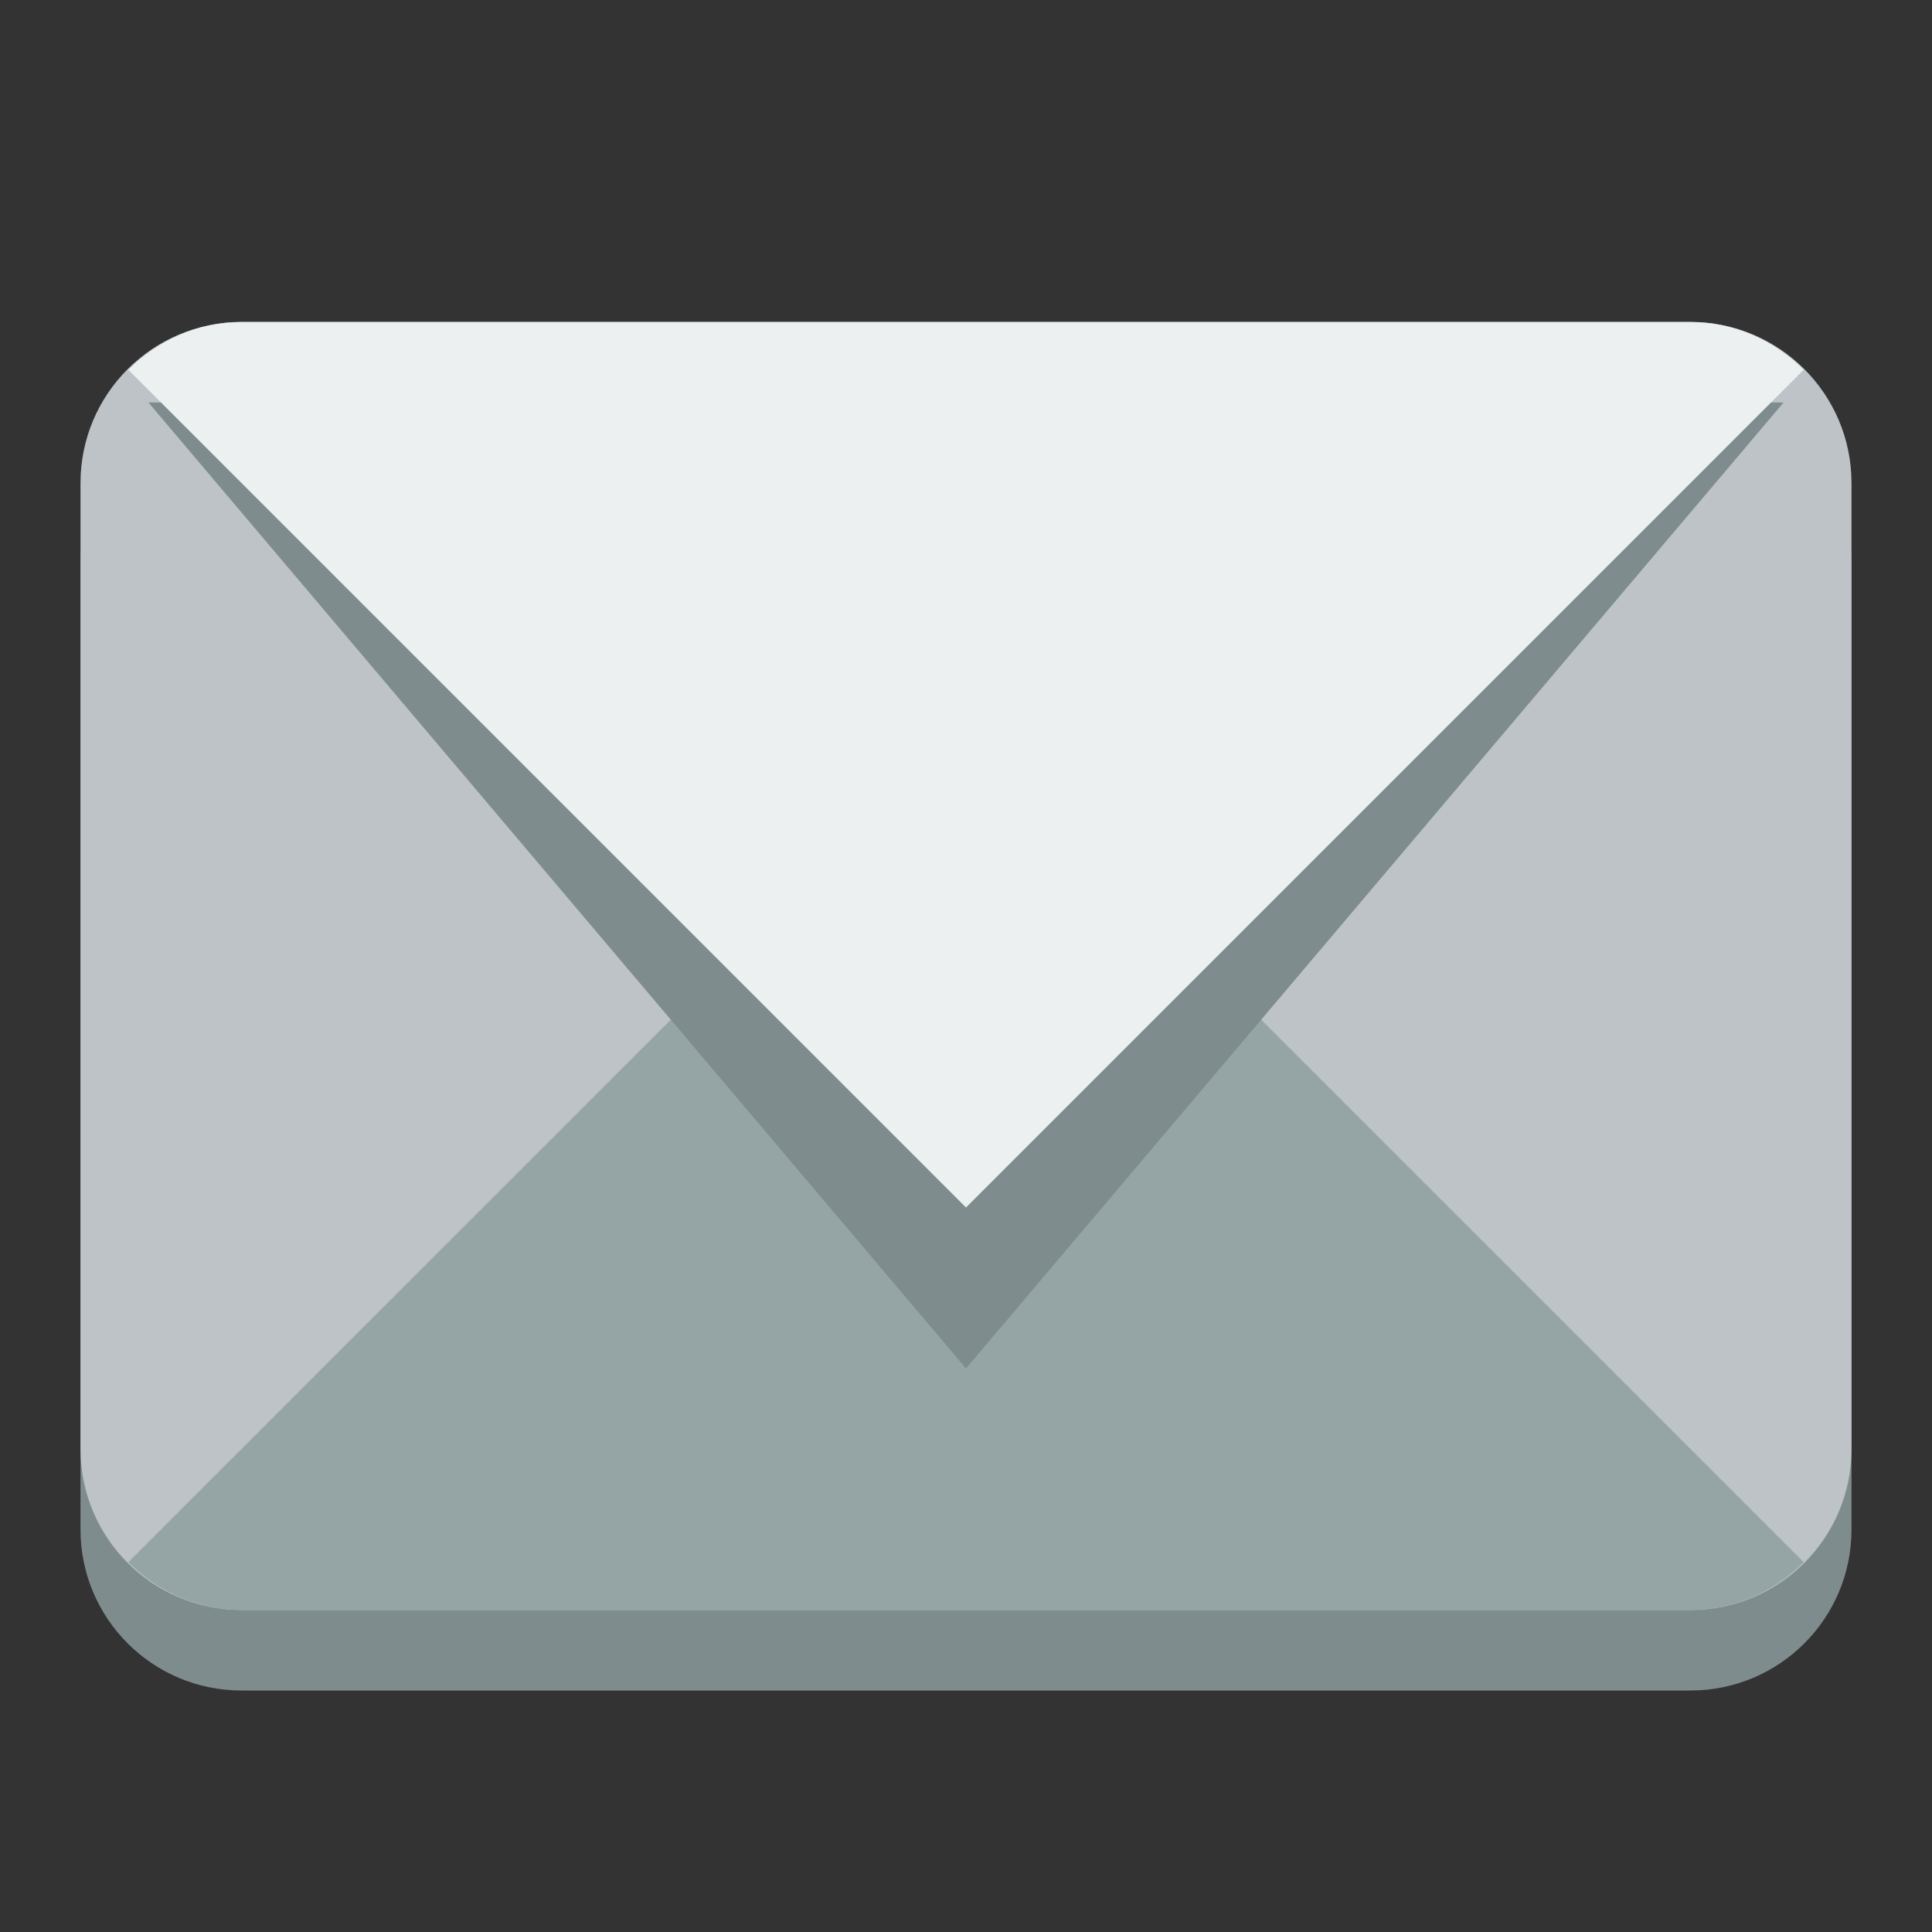 <?xml version="1.0" encoding="UTF-8" standalone="no"?>
<!-- Created with Inkscape (http://www.inkscape.org/) -->

<svg
   xmlns:dc="http://purl.org/dc/elements/1.1/"
   xmlns:cc="http://creativecommons.org/ns#"
   xmlns:rdf="http://www.w3.org/1999/02/22-rdf-syntax-ns#"
   xmlns:svg="http://www.w3.org/2000/svg"
   xmlns="http://www.w3.org/2000/svg"
   xmlns:sodipodi="http://sodipodi.sourceforge.net/DTD/sodipodi-0.dtd"
   xmlns:inkscape="http://www.inkscape.org/namespaces/inkscape"
   version="1.1"
   width="24"
   height="24"
   id="svg2"
   inkscape:version="0.48.3.1 r9886"
   sodipodi:docname="enveloppe.svg">
  <rect width="100%" height="100%" fill="#333333" stroke="none"/>
  <sodipodi:namedview
     pagecolor="#ffffff"
     bordercolor="#666666"
     borderopacity="1"
     objecttolerance="10"
     gridtolerance="10"
     guidetolerance="10"
     inkscape:pageopacity="0"
     inkscape:pageshadow="2"
     inkscape:window-width="1920"
     inkscape:window-height="1150"
     id="namedview3546"
     showgrid="true"
     inkscape:zoom="21.971207"
     inkscape:cx="12.074117"
     inkscape:cy="8.476039"
     inkscape:window-x="0"
     inkscape:window-y="0"
     inkscape:window-maximized="1"
     inkscape:current-layer="layer1">
    <inkscape:grid
       type="xygrid"
       id="grid2986"
       empspacing="4"
       visible="true"
       enabled="true"
       snapvisiblegridlinesonly="true" />
  </sodipodi:namedview>
  <defs
     id="defs4" />
  <g
     transform="translate(0,-1028.362)"
     id="layer1">
    <path
       d="M 3,1033.362 C 1.895,1033.362 1,1034.258 1,1035.362 L 1,1038.362 1,1040.362 1,1042.362 1,1044.362 1,1047.362 C 1,1048.467 1.895,1049.362 3,1049.362 L 12,1049.362 21,1049.362 C 22.105,1049.362 23,1048.467 23,1047.362 L 23,1040.362 23,1038.362 23,1035.362 C 23,1034.258 22.105,1033.362 21,1033.362 L 12,1033.362 3,1033.362 z"
       inkscape:connector-curvature="0"
       id="path2987-6-6-1"
       style="fill:#7f8c8d;fill-opacity:1;fill-rule:nonzero;stroke:none" />
    <path
       d="M 3,1032.362 C 1.895,1032.362 1,1033.258 1,1034.362 L 1,1037.362 1,1039.362 1,1041.362 1,1043.362 1,1046.362 C 1,1047.467 1.895,1048.362 3,1048.362 L 12,1048.362 21,1048.362 C 22.105,1048.362 23,1047.467 23,1046.362 L 23,1039.362 23,1037.362 23,1034.362 C 23,1033.258 22.105,1032.362 21,1032.362 L 12,1032.362 3,1032.362 z"
       inkscape:connector-curvature="0"
       id="path2987-6-6"
       style="fill:#bdc3c7;fill-opacity:1;fill-rule:nonzero;stroke:none" />
    <path
       inkscape:connector-curvature="0"
       style="fill:#95a5a6;fill-opacity:1;fill-rule:nonzero;stroke:none"
       d="M 3,1048.362 C 2.448,1048.362 1.956,1048.13 1.594,1047.768 L 12,1037.362 22.406,1047.768 C 22.044,1048.13 21.552,1048.362 21,1048.362 L 3,1048.362 z"
       id="path2987-6-6-5-6" />
    <path
       style="fill:#7f8c8d;fill-opacity:1;fill-rule:nonzero;stroke:none"
       d="M 1.844 5 L 12 17 L 22.156 5 L 1.844 5 z "
       transform="translate(0,1028.362)"
       id="path2987-6-6-5" />
    <path
       style="fill:#ecf0f1;fill-opacity:1;fill-rule:nonzero;stroke:none"
       d="M 3,1032.362 C 2.448,1032.362 1.956,1032.594 1.594,1032.956 L 12,1043.362 22.406,1032.956 C 22.044,1032.594 21.552,1032.362 21,1032.362 L 3,1032.362 z"
       id="path2987-6-6-5-7"
       inkscape:connector-curvature="0" />
  </g>
</svg>
